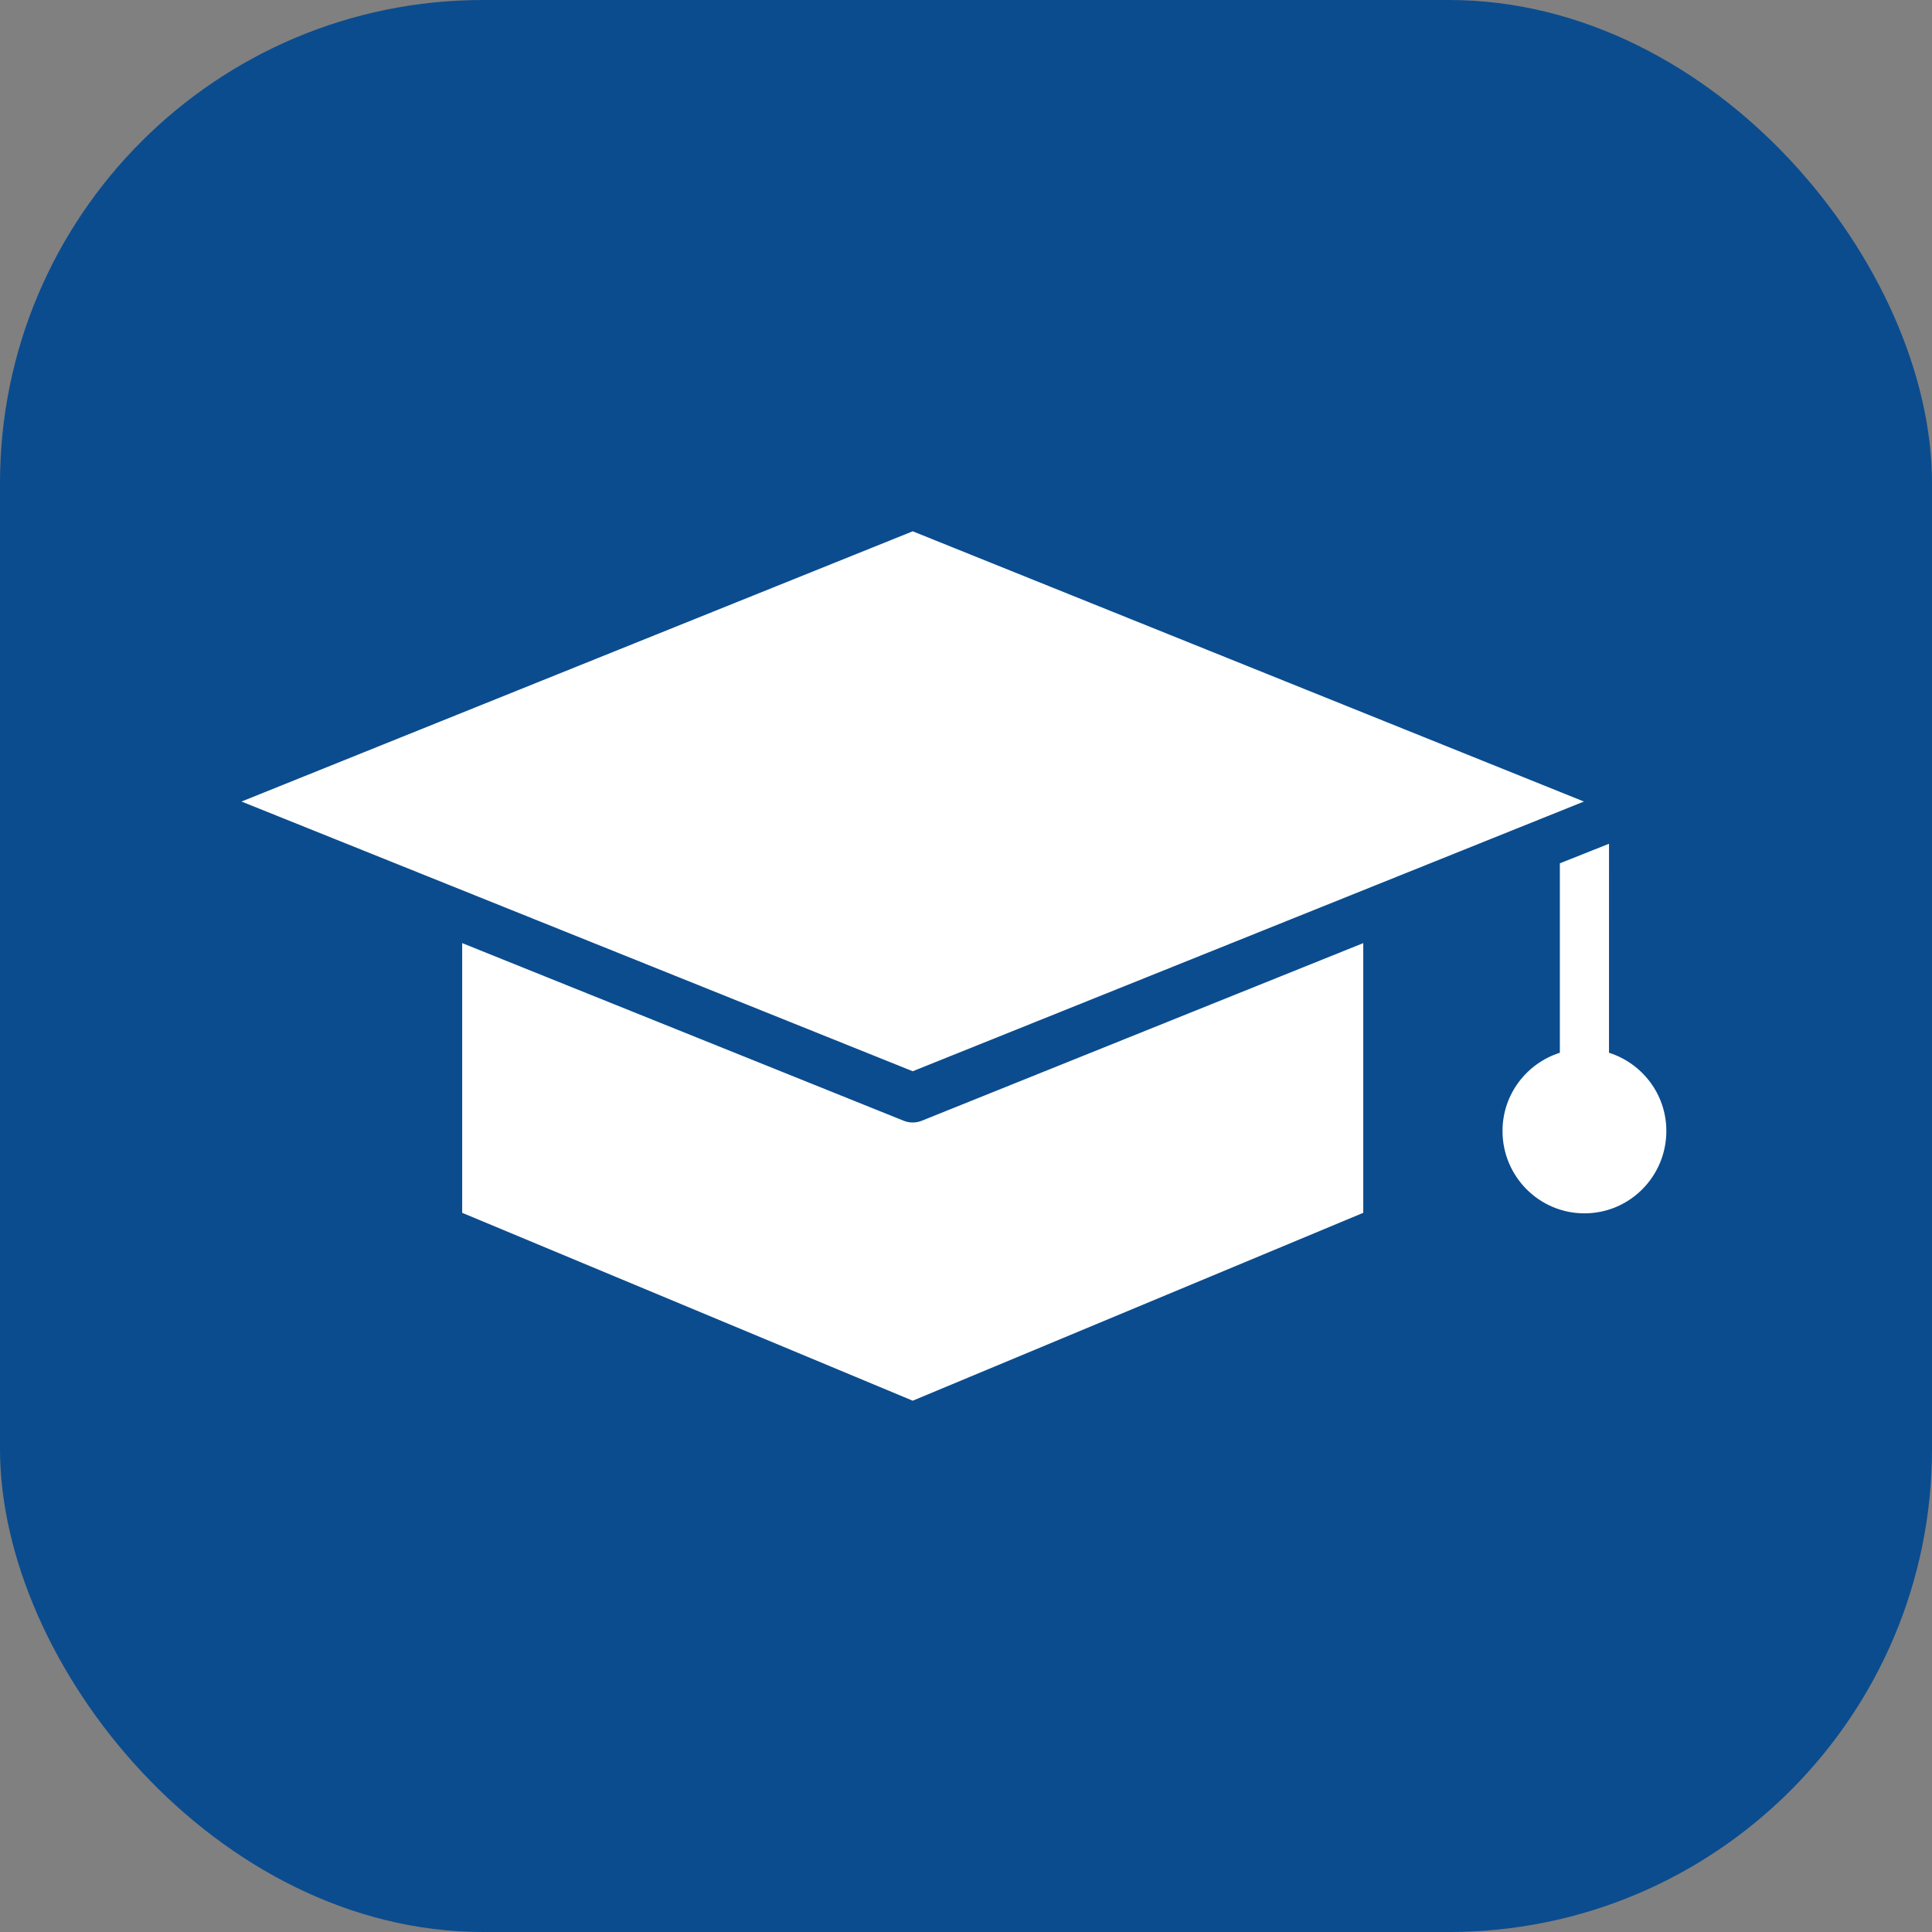 <svg width="80" height="80" viewBox="0 0 80 80" fill="none" xmlns="http://www.w3.org/2000/svg">
<rect x="0" y="0" width="80" height="80" fill="#808080" stroke="none"/>
<rect width="80" height="80" rx="20" fill="#0B4C8E"/>
<path d="M37.794 22L10 33.19L37.794 44.358L65.587 33.19L37.794 22ZM66.626 34.938L64.59 35.748V43.592C63.219 44.029 62.216 45.308 62.216 46.831C62.216 48.715 63.735 50.242 65.608 50.242C67.481 50.242 69 48.715 69 46.831C69 45.308 67.996 44.029 66.625 43.592L66.626 34.938ZM19.138 39.052V50.22L37.794 58L56.45 50.22V39.052L38.175 46.405C37.931 46.505 37.657 46.505 37.412 46.405L19.138 39.052Z" fill="white"/>
</svg>
